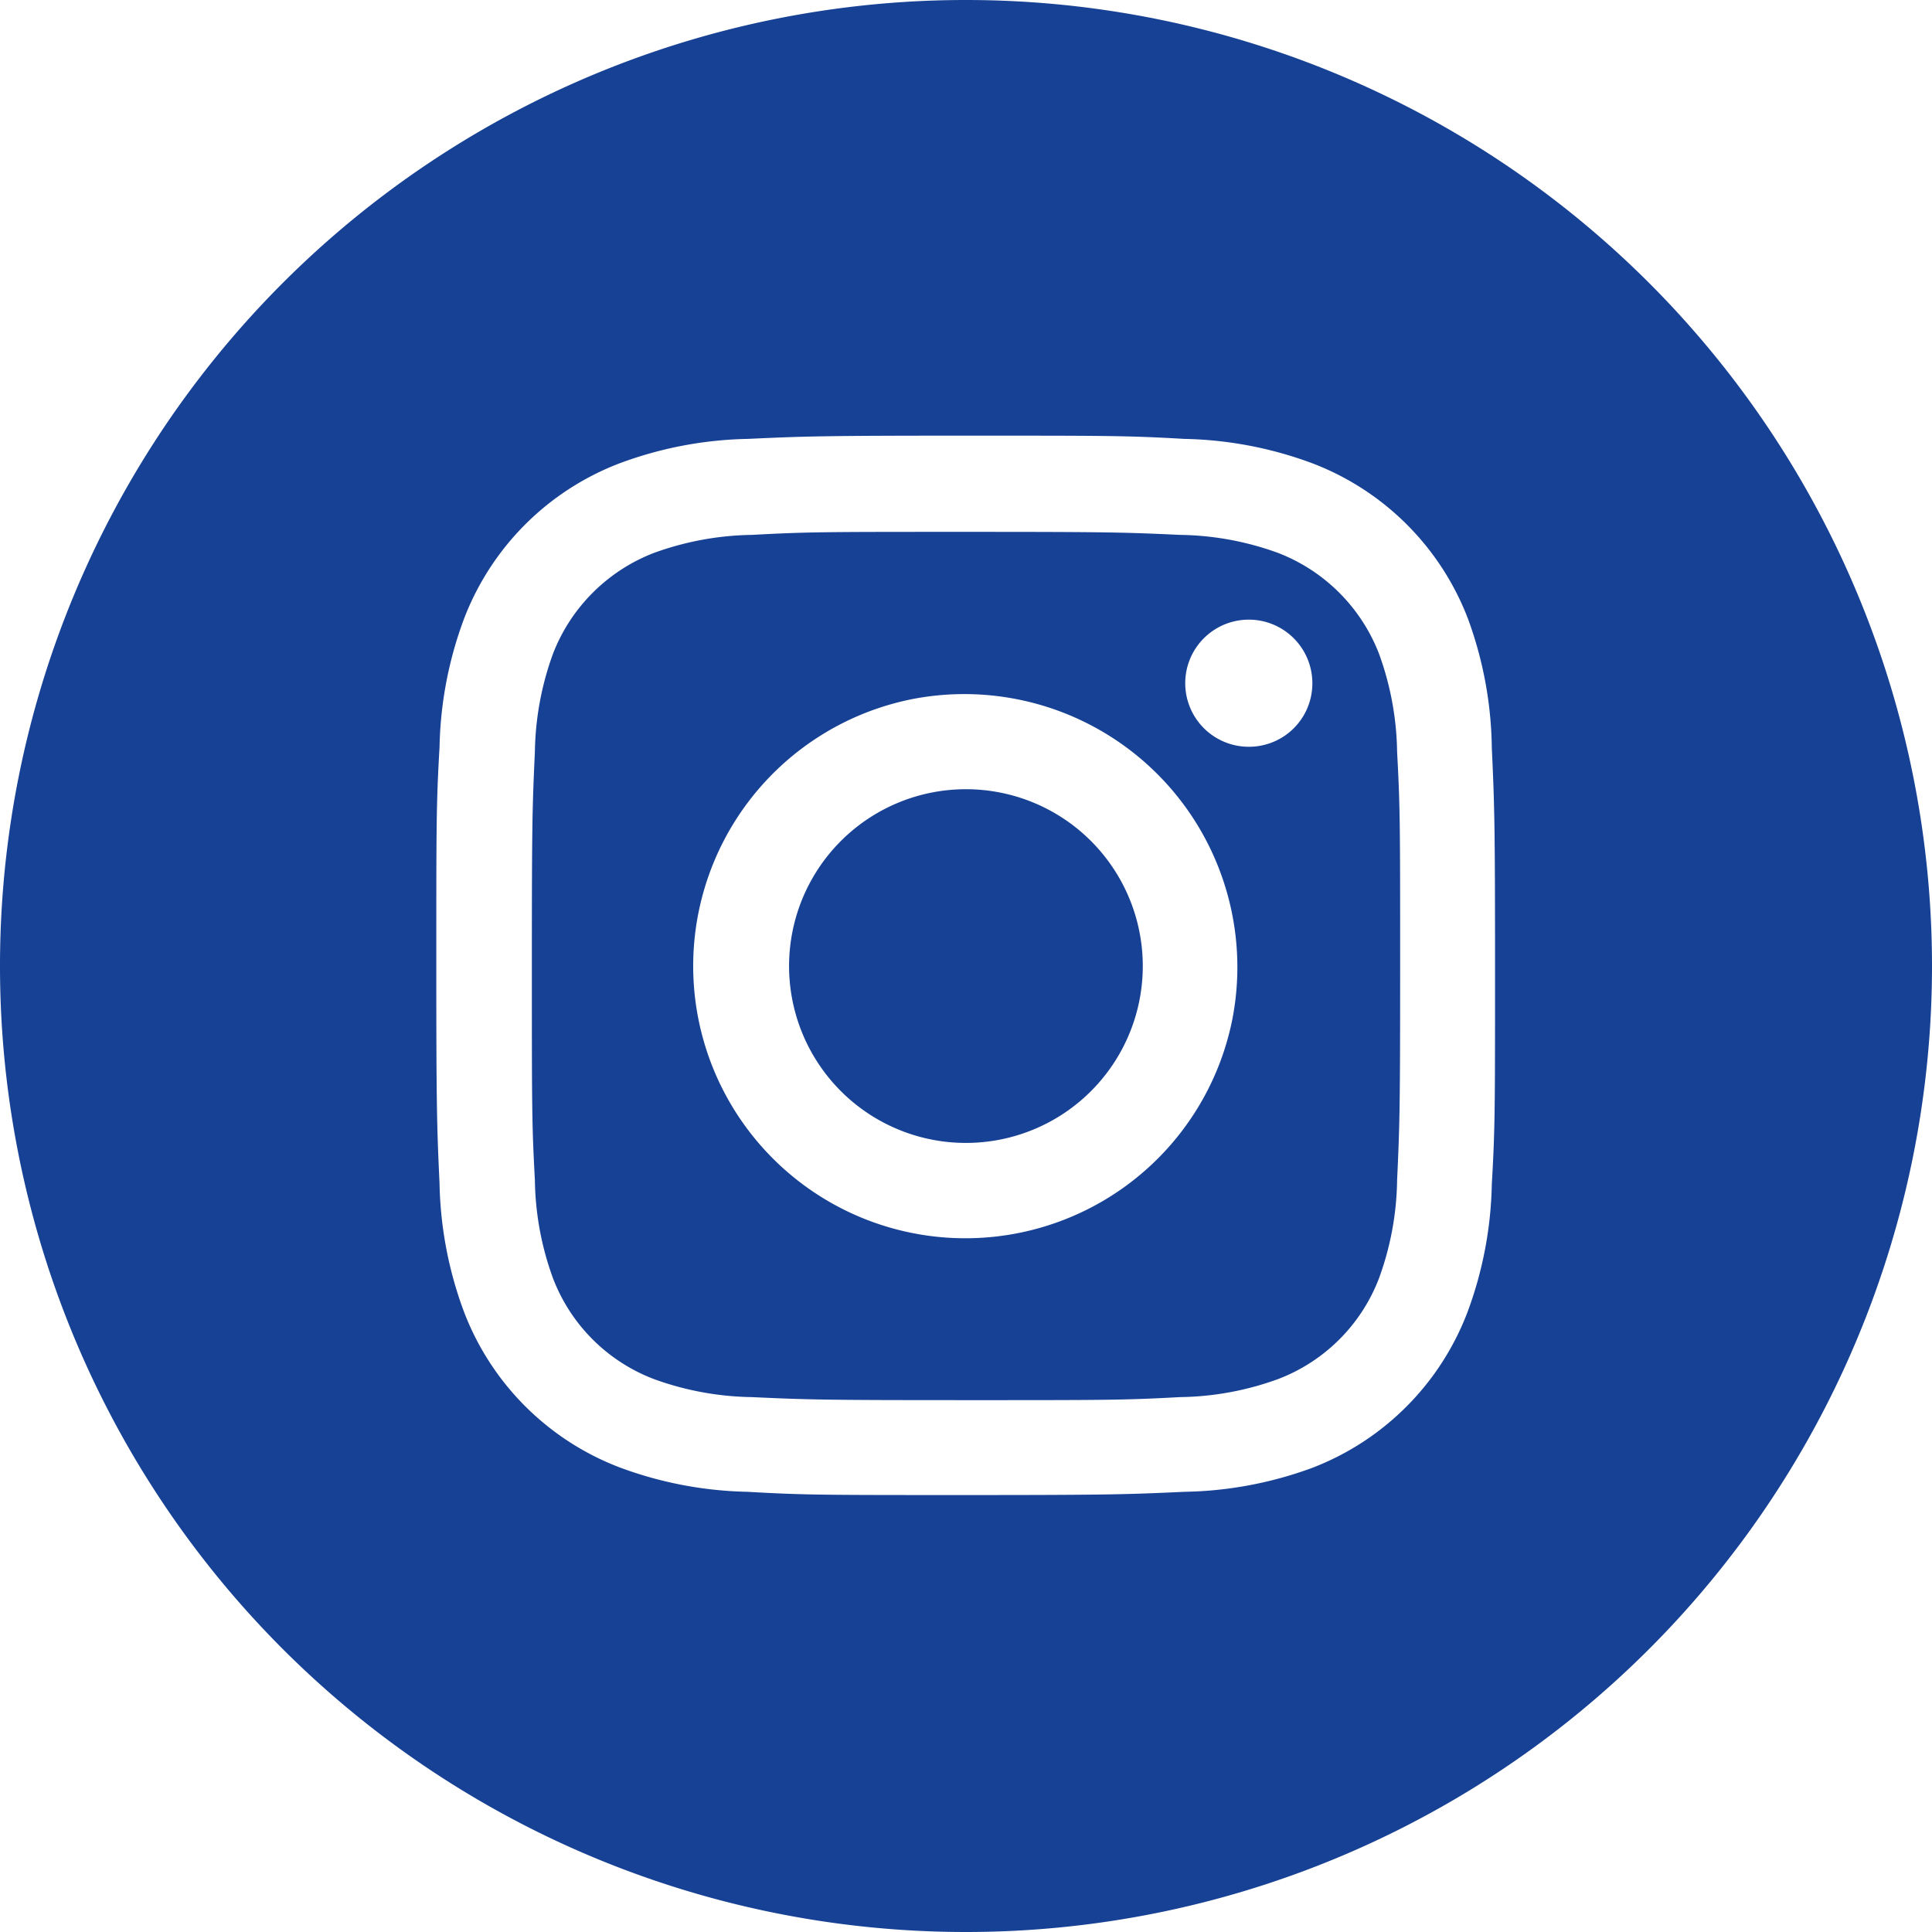 <svg xmlns="http://www.w3.org/2000/svg" viewBox="0 0 89.36 89.36"><defs><style>.cls-1{fill:#164194;}</style></defs><g id="Capa_2" data-name="Capa 2"><g id="Capa_1-2" data-name="Capa 1"><path class="cls-1" d="M44.68,0h0A44.67,44.67,0,0,0,0,44.68H0A44.67,44.67,0,0,0,44.68,89.36h0A44.68,44.68,0,0,0,44.68,0ZM69,54.78a17.91,17.91,0,0,1-1.14,5.95,12.46,12.46,0,0,1-7.16,7.16A17.91,17.91,0,0,1,54.78,69c-2.61.12-3.45.15-10.1.15s-7.49,0-10.1-.15a17.91,17.91,0,0,1-5.95-1.14,12.46,12.46,0,0,1-7.16-7.16,17.91,17.91,0,0,1-1.14-5.95c-.12-2.61-.15-3.45-.15-10.1s0-7.49.15-10.1a17.91,17.91,0,0,1,1.14-5.95,12.46,12.46,0,0,1,7.16-7.16,17.91,17.91,0,0,1,5.95-1.14c2.61-.12,3.45-.15,10.1-.15s7.49,0,10.1.15a17.91,17.91,0,0,1,5.95,1.14,12.46,12.46,0,0,1,7.16,7.16A17.91,17.91,0,0,1,69,34.58c.12,2.61.15,3.45.15,10.1S69.15,52.17,69,54.78Z"/><path class="cls-1" d="M63.78,30.23a8.15,8.15,0,0,0-4.65-4.65,13.73,13.73,0,0,0-4.55-.84c-2.58-.12-3.36-.14-9.9-.14s-7.32,0-9.9.14a13.79,13.79,0,0,0-4.55.84,8.15,8.15,0,0,0-4.65,4.65,13.79,13.79,0,0,0-.84,4.55c-.12,2.58-.14,3.36-.14,9.9s0,7.32.14,9.9a13.73,13.73,0,0,0,.84,4.55,8.07,8.07,0,0,0,4.65,4.65,13.79,13.79,0,0,0,4.55.84c2.58.12,3.36.14,9.9.14s7.32,0,9.9-.14a13.73,13.73,0,0,0,4.55-.84,8.07,8.07,0,0,0,4.65-4.65,13.73,13.73,0,0,0,.84-4.55c.12-2.58.14-3.36.14-9.9s0-7.32-.14-9.9A13.79,13.79,0,0,0,63.78,30.23ZM57,47.14A12.59,12.59,0,1,1,42.22,32.33,12.63,12.63,0,0,1,57,47.14Zm.73-12.6A2.94,2.94,0,1,1,60.7,31.6,2.93,2.93,0,0,1,57.76,34.54Z"/><path class="cls-1" d="M46.71,36.76a8.18,8.18,0,1,0,5.89,5.89A8.18,8.18,0,0,0,46.71,36.76Z"/></g></g></svg>